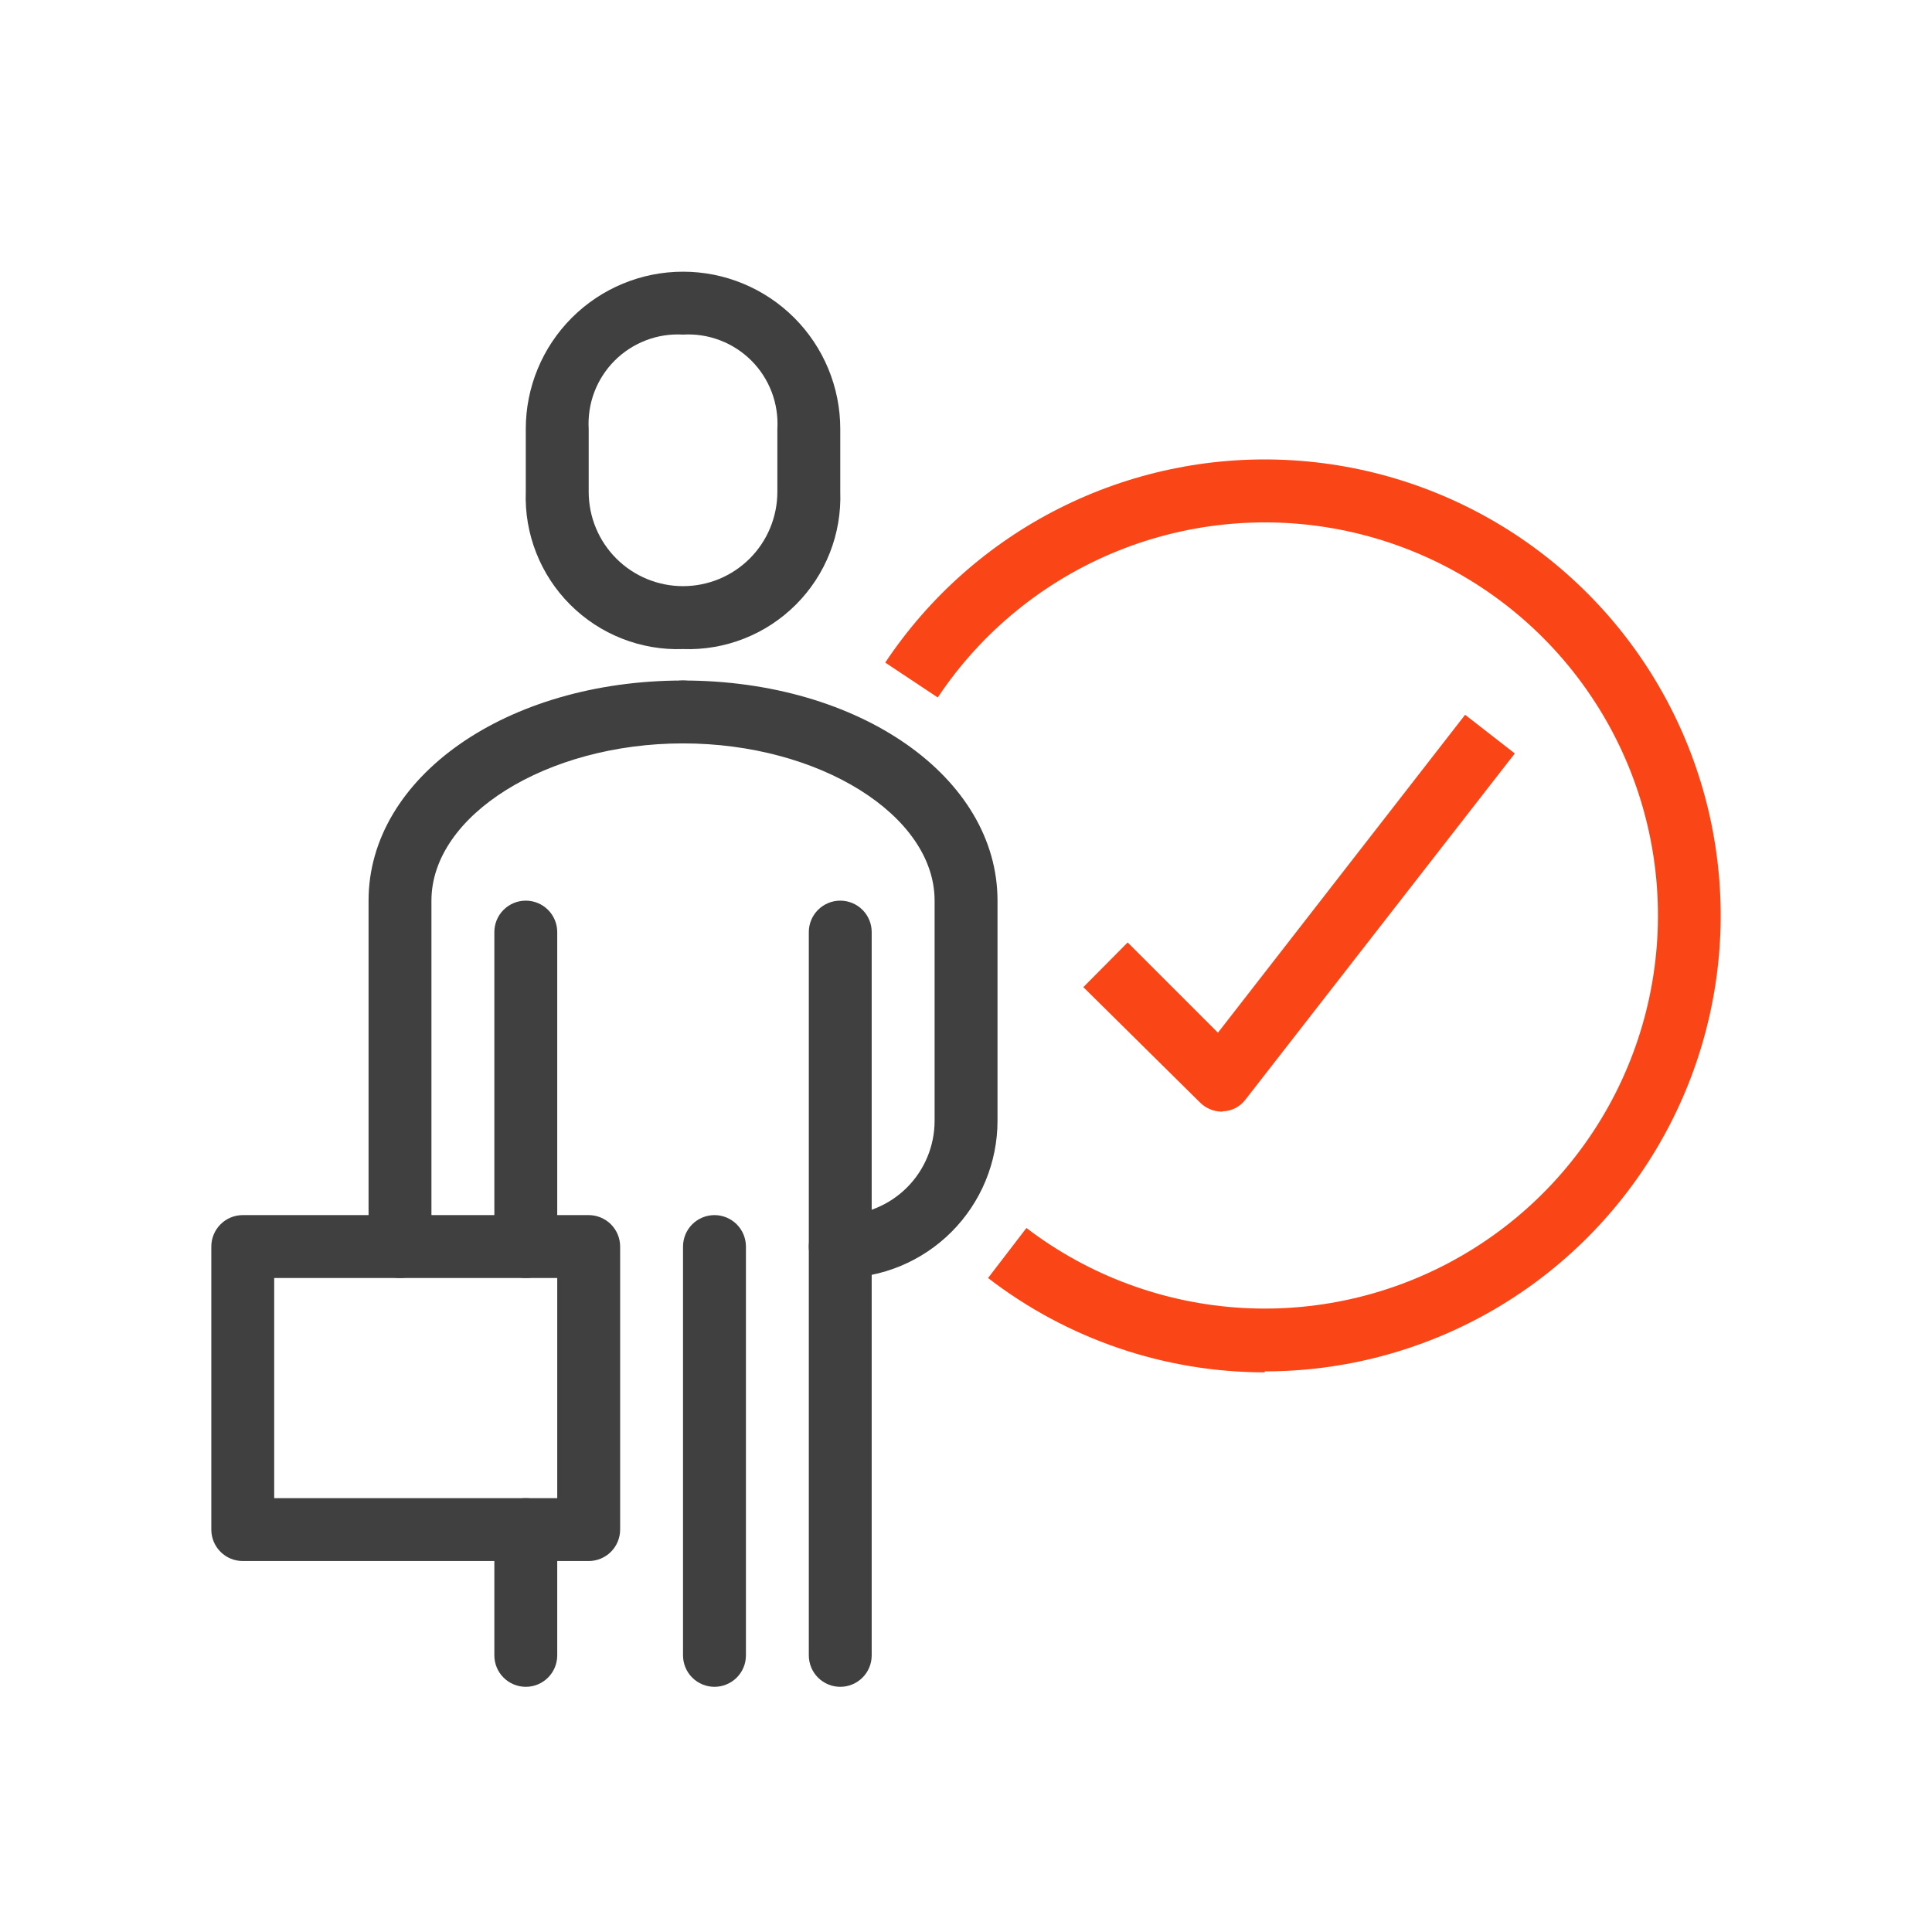 <svg width="64" height="64" viewBox="0 0 64 64" fill="none" xmlns="http://www.w3.org/2000/svg">
<path d="M13.251 42.336C12.974 42.336 12.709 42.226 12.514 42.031C12.319 41.835 12.209 41.57 12.209 41.294V29.835C12.209 25.741 16.782 22.543 22.626 22.543C22.902 22.543 23.167 22.652 23.363 22.848C23.558 23.043 23.668 23.308 23.668 23.584C23.668 23.861 23.558 24.126 23.363 24.321C23.167 24.516 22.902 24.626 22.626 24.626C18.105 24.626 14.292 27.012 14.292 29.835V41.294C14.292 41.57 14.182 41.835 13.987 42.031C13.792 42.226 13.527 42.336 13.251 42.336Z" fill="#404040"/>
<path d="M22.626 21.501C21.935 21.526 21.247 21.408 20.604 21.155C19.961 20.902 19.377 20.519 18.888 20.03C18.399 19.542 18.016 18.957 17.763 18.314C17.51 17.671 17.392 16.983 17.417 16.292V14.209C17.417 12.827 17.966 11.502 18.943 10.526C19.92 9.549 21.245 9 22.626 9C24.007 9 25.332 9.549 26.309 10.526C27.286 11.502 27.835 12.827 27.835 14.209V16.292C27.859 16.983 27.742 17.671 27.489 18.314C27.236 18.957 26.853 19.542 26.364 20.03C25.875 20.519 25.291 20.902 24.648 21.155C24.005 21.408 23.317 21.526 22.626 21.501V21.501ZM22.626 11.084C22.209 11.059 21.792 11.123 21.402 11.272C21.012 11.421 20.657 11.65 20.362 11.945C20.067 12.24 19.838 12.595 19.689 12.985C19.541 13.375 19.477 13.792 19.501 14.209V16.292C19.501 17.121 19.83 17.916 20.416 18.502C21.002 19.088 21.797 19.417 22.626 19.417C23.455 19.417 24.25 19.088 24.836 18.502C25.422 17.916 25.751 17.121 25.751 16.292V14.209C25.775 13.792 25.711 13.375 25.563 12.985C25.414 12.595 25.185 12.24 24.89 11.945C24.595 11.65 24.24 11.421 23.85 11.272C23.46 11.123 23.043 11.059 22.626 11.084V11.084Z" fill="#404040"/>
<path d="M17.418 42.336C17.141 42.336 16.876 42.226 16.681 42.031C16.485 41.835 16.376 41.57 16.376 41.294V30.877C16.376 30.6 16.485 30.335 16.681 30.14C16.876 29.945 17.141 29.835 17.418 29.835C17.694 29.835 17.959 29.945 18.154 30.14C18.349 30.335 18.459 30.6 18.459 30.877V41.294C18.459 41.57 18.349 41.835 18.154 42.031C17.959 42.226 17.694 42.336 17.418 42.336Z" fill="#404040"/>
<path d="M27.835 42.336C27.559 42.336 27.294 42.226 27.098 42.031C26.903 41.835 26.793 41.57 26.793 41.294C26.793 41.018 26.903 40.753 27.098 40.557C27.294 40.362 27.559 40.252 27.835 40.252C28.664 40.252 29.459 39.923 30.045 39.337C30.631 38.751 30.96 37.956 30.96 37.127V29.835C30.96 27.012 27.147 24.626 22.626 24.626C22.35 24.626 22.085 24.516 21.89 24.321C21.694 24.126 21.584 23.861 21.584 23.584C21.584 23.308 21.694 23.043 21.89 22.848C22.085 22.652 22.35 22.543 22.626 22.543C28.47 22.543 33.044 25.741 33.044 29.835V37.127C33.044 38.508 32.495 39.833 31.518 40.81C30.541 41.787 29.216 42.336 27.835 42.336V42.336Z" fill="#404040"/>
<path d="M27.835 55.878C27.558 55.878 27.294 55.768 27.098 55.573C26.903 55.378 26.793 55.113 26.793 54.836V30.877C26.793 30.6 26.903 30.335 27.098 30.14C27.294 29.945 27.558 29.835 27.835 29.835C28.111 29.835 28.376 29.945 28.571 30.14C28.767 30.335 28.876 30.6 28.876 30.877V54.836C28.876 55.113 28.767 55.378 28.571 55.573C28.376 55.768 28.111 55.878 27.835 55.878Z" fill="#404040"/>
<path d="M17.418 55.878C17.141 55.878 16.876 55.768 16.681 55.573C16.485 55.378 16.376 55.113 16.376 54.836V50.669C16.376 50.393 16.485 50.128 16.681 49.933C16.876 49.737 17.141 49.628 17.418 49.628C17.694 49.628 17.959 49.737 18.154 49.933C18.349 50.128 18.459 50.393 18.459 50.669V54.836C18.459 55.113 18.349 55.378 18.154 55.573C17.959 55.768 17.694 55.878 17.418 55.878Z" fill="#404040"/>
<path d="M23.668 55.878C23.392 55.878 23.127 55.768 22.931 55.573C22.736 55.378 22.626 55.113 22.626 54.836V41.294C22.626 41.018 22.736 40.753 22.931 40.557C23.127 40.362 23.392 40.252 23.668 40.252C23.944 40.252 24.209 40.362 24.405 40.557C24.6 40.753 24.71 41.018 24.71 41.294V54.836C24.71 55.113 24.6 55.378 24.405 55.573C24.209 55.768 23.944 55.878 23.668 55.878Z" fill="#404040"/>
<path d="M19.501 51.711H8.042C7.765 51.711 7.5 51.602 7.305 51.406C7.11 51.211 7 50.946 7 50.669V41.294C7 41.018 7.11 40.753 7.305 40.557C7.5 40.362 7.765 40.252 8.042 40.252H19.501C19.777 40.252 20.042 40.362 20.238 40.557C20.433 40.753 20.543 41.018 20.543 41.294V50.669C20.543 50.946 20.433 51.211 20.238 51.406C20.042 51.602 19.777 51.711 19.501 51.711ZM9.083 49.628H18.459V42.336H9.083V49.628Z" fill="#404040"/>
<path d="M41.898 45.461C38.581 45.46 35.358 44.361 32.731 42.336L34.002 40.679C36.078 42.263 38.581 43.186 41.188 43.329C43.795 43.471 46.385 42.827 48.621 41.479C50.858 40.132 52.637 38.143 53.729 35.771C54.821 33.4 55.174 30.755 54.744 28.179C54.313 25.604 53.118 23.218 51.315 21.33C49.511 19.443 47.182 18.141 44.629 17.594C42.076 17.047 39.417 17.28 36.998 18.262C34.58 19.245 32.512 20.932 31.064 23.105L29.325 21.949C30.772 19.776 32.757 18.016 35.088 16.84C37.418 15.664 40.013 15.111 42.62 15.237C45.228 15.362 47.758 16.161 49.965 17.555C52.171 18.95 53.979 20.892 55.211 23.194C56.443 25.495 57.058 28.076 56.996 30.686C56.933 33.295 56.196 35.844 54.855 38.084C53.514 40.323 51.616 42.177 49.345 43.465C47.074 44.752 44.508 45.429 41.898 45.429V45.461Z" fill="#FA4616"/>
<path d="M40.471 36.825C40.196 36.821 39.934 36.709 39.742 36.512L35.887 32.7L37.356 31.22L40.346 34.21L48.534 23.678L50.18 24.959L41.263 36.419C41.175 36.536 41.062 36.633 40.933 36.702C40.803 36.77 40.659 36.809 40.513 36.814L40.471 36.825Z" fill="#FA4616"/>
</svg>
